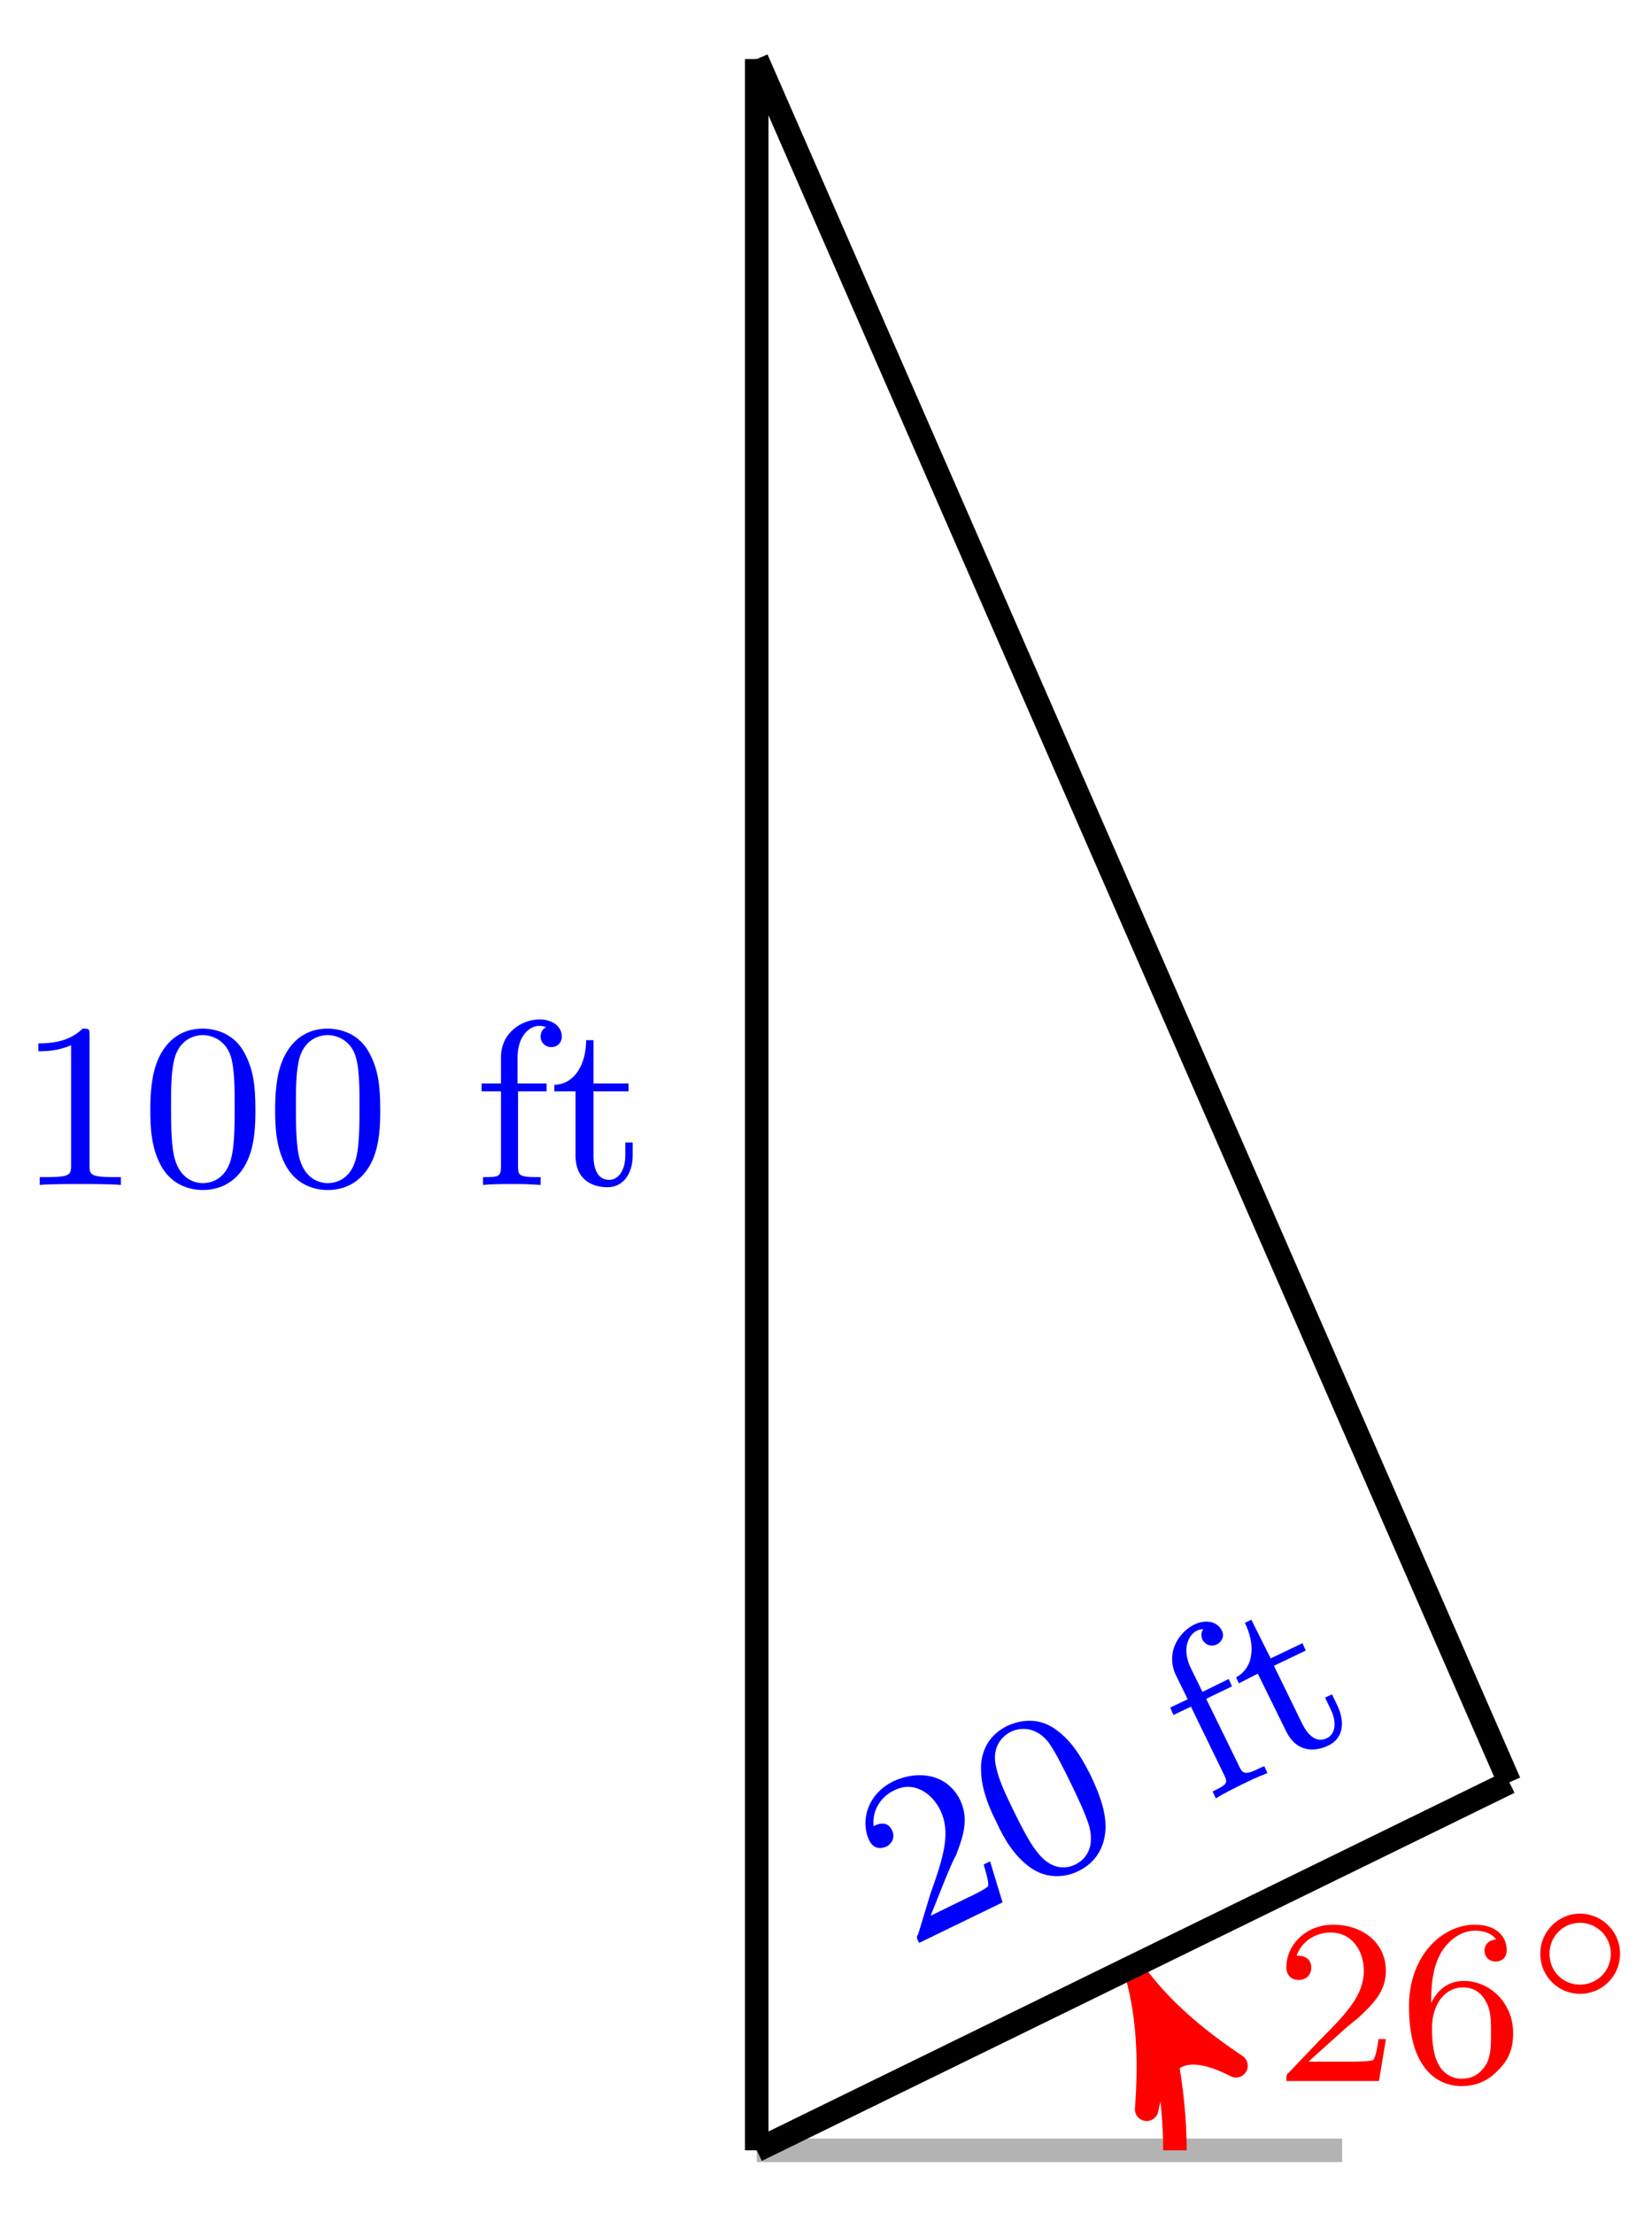 <?xml version="1.0" encoding="UTF-8"?>
<svg xmlns="http://www.w3.org/2000/svg" xmlns:xlink="http://www.w3.org/1999/xlink" width="56pt" height="75pt" viewBox="0 0 56 75" version="1.1">
<defs>
<g>
<symbol overflow="visible" id="glyph0-0">
<path style="stroke:none;" d=""/>
</symbol>
<symbol overflow="visible" id="glyph0-1">
<path style="stroke:none;" d="M 2.25 -1.625 C 2.375 -1.75 2.703 -2.016 2.844 -2.125 C 3.328 -2.578 3.797 -3.016 3.797 -3.734 C 3.797 -4.688 3 -5.297 2.016 -5.297 C 1.047 -5.297 0.422 -4.578 0.422 -3.859 C 0.422 -3.469 0.734 -3.422 0.844 -3.422 C 1.016 -3.422 1.266 -3.531 1.266 -3.844 C 1.266 -4.25 0.859 -4.25 0.766 -4.25 C 1 -4.844 1.531 -5.031 1.922 -5.031 C 2.656 -5.031 3.047 -4.406 3.047 -3.734 C 3.047 -2.906 2.469 -2.297 1.516 -1.344 L 0.516 -0.297 C 0.422 -0.219 0.422 -0.203 0.422 0 L 3.562 0 L 3.797 -1.422 L 3.547 -1.422 C 3.531 -1.266 3.469 -0.875 3.375 -0.719 C 3.328 -0.656 2.719 -0.656 2.594 -0.656 L 1.172 -0.656 Z M 2.25 -1.625 "/>
</symbol>
<symbol overflow="visible" id="glyph0-2">
<path style="stroke:none;" d="M 1.094 -2.641 C 1.094 -3.297 1.156 -3.875 1.438 -4.359 C 1.688 -4.766 2.094 -5.094 2.594 -5.094 C 2.75 -5.094 3.109 -5.062 3.297 -4.797 C 2.938 -4.766 2.906 -4.5 2.906 -4.422 C 2.906 -4.172 3.094 -4.047 3.281 -4.047 C 3.422 -4.047 3.656 -4.125 3.656 -4.438 C 3.656 -4.906 3.297 -5.297 2.578 -5.297 C 1.469 -5.297 0.344 -4.25 0.344 -2.531 C 0.344 -0.359 1.359 0.172 2.125 0.172 C 2.516 0.172 2.922 0.062 3.281 -0.281 C 3.609 -0.594 3.875 -0.922 3.875 -1.625 C 3.875 -2.656 3.078 -3.391 2.203 -3.391 C 1.625 -3.391 1.281 -3.031 1.094 -2.641 Z M 2.125 -0.078 C 1.703 -0.078 1.438 -0.359 1.328 -0.594 C 1.141 -0.953 1.125 -1.484 1.125 -1.797 C 1.125 -2.578 1.547 -3.172 2.172 -3.172 C 2.562 -3.172 2.812 -2.969 2.953 -2.688 C 3.125 -2.391 3.125 -2.031 3.125 -1.625 C 3.125 -1.219 3.125 -0.875 2.969 -0.578 C 2.75 -0.219 2.484 -0.078 2.125 -0.078 Z M 2.125 -0.078 "/>
</symbol>
<symbol overflow="visible" id="glyph1-0">
<path style="stroke:none;" d=""/>
</symbol>
<symbol overflow="visible" id="glyph1-1">
<path style="stroke:none;" d="M 3.266 -1.5 C 3.266 -2.25 2.656 -2.859 1.906 -2.859 C 1.172 -2.859 0.562 -2.25 0.562 -1.5 C 0.562 -0.734 1.172 -0.141 1.906 -0.141 C 2.656 -0.141 3.266 -0.734 3.266 -1.5 Z M 1.906 -0.453 C 1.328 -0.453 0.875 -0.906 0.875 -1.5 C 0.875 -2.078 1.328 -2.547 1.906 -2.547 C 2.484 -2.547 2.953 -2.078 2.953 -1.5 C 2.953 -0.906 2.484 -0.453 1.906 -0.453 Z M 1.906 -0.453 "/>
</symbol>
<symbol overflow="visible" id="glyph2-0">
<path style="stroke:none;" d=""/>
</symbol>
<symbol overflow="visible" id="glyph2-1">
<path style="stroke:none;" d="M 3.562 0 L 3.562 -0.266 L 3.281 -0.266 C 2.531 -0.266 2.5 -0.359 2.5 -0.656 L 2.5 -5.078 C 2.5 -5.297 2.484 -5.297 2.266 -5.297 C 1.938 -4.984 1.516 -4.797 0.766 -4.797 L 0.766 -4.531 C 0.984 -4.531 1.406 -4.531 1.875 -4.734 L 1.875 -0.656 C 1.875 -0.359 1.844 -0.266 1.094 -0.266 L 0.812 -0.266 L 0.812 0 C 1.141 -0.031 1.828 -0.031 2.188 -0.031 C 2.547 -0.031 3.234 -0.031 3.562 0 Z M 3.562 0 "/>
</symbol>
<symbol overflow="visible" id="glyph2-2">
<path style="stroke:none;" d="M 3.891 -2.547 C 3.891 -3.391 3.812 -3.906 3.547 -4.422 C 3.203 -5.125 2.547 -5.297 2.109 -5.297 C 1.109 -5.297 0.734 -4.547 0.625 -4.328 C 0.344 -3.75 0.328 -2.953 0.328 -2.547 C 0.328 -2.016 0.344 -1.219 0.734 -0.578 C 1.094 0.016 1.688 0.172 2.109 0.172 C 2.5 0.172 3.172 0.047 3.578 -0.734 C 3.875 -1.312 3.891 -2.031 3.891 -2.547 Z M 3.188 -2.641 C 3.188 -2.172 3.188 -1.453 3.094 -1 C 2.922 -0.172 2.375 -0.062 2.109 -0.062 C 1.844 -0.062 1.297 -0.188 1.125 -1.016 C 1.031 -1.469 1.031 -2.219 1.031 -2.641 C 1.031 -3.188 1.031 -3.75 1.125 -4.188 C 1.297 -5 1.906 -5.078 2.109 -5.078 C 2.375 -5.078 2.938 -4.938 3.094 -4.219 C 3.188 -3.781 3.188 -3.172 3.188 -2.641 Z M 3.188 -2.641 "/>
</symbol>
<symbol overflow="visible" id="glyph2-3">
<path style="stroke:none;" d="M 3 -5.031 C 3 -5.375 2.672 -5.609 2.25 -5.609 C 1.656 -5.609 0.938 -5.172 0.938 -4.328 L 0.938 -3.438 L 0.281 -3.438 L 0.281 -3.172 L 0.938 -3.172 L 0.938 -0.625 C 0.938 -0.266 0.844 -0.266 0.328 -0.266 L 0.328 0 C 0.641 -0.031 1.078 -0.031 1.281 -0.031 C 1.75 -0.031 1.766 -0.031 2.281 0 L 2.281 -0.266 L 2.125 -0.266 C 1.531 -0.266 1.516 -0.344 1.516 -0.641 L 1.516 -3.172 L 2.484 -3.172 L 2.484 -3.438 L 1.5 -3.438 L 1.5 -4.328 C 1.5 -5.031 1.891 -5.391 2.234 -5.391 C 2.359 -5.391 2.438 -5.359 2.469 -5.344 C 2.328 -5.281 2.281 -5.141 2.281 -5.031 C 2.281 -4.828 2.438 -4.672 2.641 -4.672 C 2.859 -4.672 3 -4.828 3 -5.031 Z M 3 -5.031 "/>
</symbol>
<symbol overflow="visible" id="glyph2-4">
<path style="stroke:none;" d="M 2.812 -1 L 2.812 -1.438 L 2.562 -1.438 L 2.562 -1.016 C 2.562 -0.469 2.312 -0.172 2.016 -0.172 C 1.484 -0.172 1.484 -0.859 1.484 -0.984 L 1.484 -3.172 L 2.672 -3.172 L 2.672 -3.438 L 1.484 -3.438 L 1.484 -4.906 L 1.234 -4.906 C 1.234 -4.172 0.906 -3.422 0.156 -3.391 L 0.156 -3.172 L 0.875 -3.172 L 0.875 -1 C 0.875 -0.062 1.594 0.078 1.953 0.078 C 2.5 0.078 2.812 -0.391 2.812 -1 Z M 2.812 -1 "/>
</symbol>
<symbol overflow="visible" id="glyph3-0">
<path style="stroke:none;" d=""/>
</symbol>
<symbol overflow="visible" id="glyph3-1">
<path style="stroke:none;" d="M 2.781 -2.953 L 2.562 -2.844 C 2.609 -2.688 2.734 -2.297 2.719 -2.125 C 2.703 -2.047 2.156 -1.781 2.047 -1.734 L 0.766 -1.109 L 1.297 -2.438 C 1.375 -2.625 1.531 -3 1.625 -3.156 C 1.859 -3.766 2.078 -4.375 1.766 -5.031 C 1.344 -5.891 0.375 -6.078 -0.516 -5.656 C -1.391 -5.219 -1.625 -4.297 -1.312 -3.656 C -1.141 -3.312 -0.844 -3.406 -0.734 -3.453 C -0.594 -3.516 -0.406 -3.734 -0.547 -4.016 C -0.719 -4.375 -1.094 -4.188 -1.172 -4.141 C -1.219 -4.797 -0.828 -5.188 -0.469 -5.359 C 0.188 -5.688 0.797 -5.281 1.094 -4.688 C 1.453 -3.938 1.219 -3.141 0.766 -1.875 L 0.344 -0.484 C 0.281 -0.391 0.281 -0.375 0.375 -0.188 L 3.203 -1.562 Z M 2.781 -2.953 "/>
</symbol>
<symbol overflow="visible" id="glyph3-2">
<path style="stroke:none;" d="M 2.391 -4 C 2.016 -4.75 1.703 -5.188 1.25 -5.531 C 0.625 -6.016 -0.031 -5.875 -0.438 -5.688 C -1.328 -5.25 -1.344 -4.422 -1.328 -4.172 C -1.328 -3.531 -1 -2.797 -0.812 -2.438 C -0.594 -1.953 -0.219 -1.25 0.406 -0.844 C 0.984 -0.469 1.594 -0.578 1.969 -0.766 C 2.328 -0.938 2.859 -1.344 2.891 -2.219 C 2.906 -2.875 2.609 -3.531 2.391 -4 Z M 1.703 -3.766 C 1.906 -3.344 2.219 -2.703 2.344 -2.266 C 2.547 -1.438 2.109 -1.109 1.859 -0.984 C 1.625 -0.875 1.094 -0.734 0.578 -1.406 C 0.281 -1.766 -0.047 -2.453 -0.234 -2.828 C -0.469 -3.312 -0.719 -3.828 -0.812 -4.266 C -1.016 -5.062 -0.5 -5.391 -0.328 -5.484 C -0.078 -5.609 0.469 -5.719 0.938 -5.156 C 1.203 -4.797 1.469 -4.234 1.703 -3.766 Z M 1.703 -3.766 "/>
</symbol>
<symbol overflow="visible" id="glyph3-3">
<path style="stroke:none;" d="M 0.5 -5.828 C 0.344 -6.141 -0.047 -6.219 -0.438 -6.031 C -0.969 -5.766 -1.422 -5.062 -1.047 -4.297 L -0.656 -3.5 L -1.25 -3.219 L -1.141 -2.969 L -0.547 -3.25 L 0.562 -0.969 C 0.734 -0.641 0.656 -0.609 0.188 -0.375 L 0.297 -0.141 C 0.562 -0.312 0.953 -0.5 1.141 -0.594 C 1.562 -0.797 1.578 -0.812 2.047 -1 L 1.938 -1.234 L 1.797 -1.172 C 1.266 -0.906 1.203 -0.984 1.078 -1.25 L -0.031 -3.516 L 0.844 -3.938 L 0.734 -4.188 L -0.156 -3.75 L -0.547 -4.547 C -0.859 -5.172 -0.656 -5.672 -0.344 -5.828 C -0.234 -5.875 -0.156 -5.875 -0.125 -5.875 C -0.219 -5.766 -0.203 -5.625 -0.156 -5.516 C -0.062 -5.344 0.141 -5.266 0.328 -5.359 C 0.516 -5.453 0.594 -5.656 0.5 -5.828 Z M 0.5 -5.828 "/>
</symbol>
<symbol overflow="visible" id="glyph3-4">
<path style="stroke:none;" d="M 2.094 -2.141 L 1.906 -2.531 L 1.672 -2.422 L 1.859 -2.031 C 2.094 -1.547 2 -1.172 1.734 -1.047 C 1.25 -0.812 0.953 -1.422 0.891 -1.547 L -0.062 -3.5 L 1.016 -4.016 L 0.906 -4.266 L -0.172 -3.75 L -0.828 -5.062 L -1.047 -4.953 C -0.719 -4.297 -0.688 -3.469 -1.344 -3.109 L -1.25 -2.906 L -0.609 -3.234 L 0.344 -1.297 C 0.75 -0.453 1.469 -0.641 1.781 -0.797 C 2.281 -1.031 2.359 -1.578 2.094 -2.141 Z M 2.094 -2.141 "/>
</symbol>
</g>
</defs>
<g id="surface1">
<path style="fill:none;stroke-width:0.797;stroke-linecap:butt;stroke-linejoin:miter;stroke:rgb(70%,70%,70%);stroke-opacity:1;stroke-miterlimit:10;" d="M -0.002 0 L 19.842 0 " transform="matrix(1,0,0,-1,25.654,72.871)"/>
<path style="fill:none;stroke-width:0.797;stroke-linecap:butt;stroke-linejoin:miter;stroke:rgb(100%,0%,0%);stroke-opacity:1;stroke-miterlimit:10;" d="M 14.174 0 C 14.174 2.152 13.682 4.277 13.369 4.925 " transform="matrix(1,0,0,-1,25.654,72.871)"/>
<path style="fill-rule:nonzero;fill:rgb(100%,0%,0%);fill-opacity:1;stroke-width:0.797;stroke-linecap:butt;stroke-linejoin:round;stroke:rgb(100%,0%,0%);stroke-opacity:1;stroke-miterlimit:10;" d="M 1.037 0.001 C -0.259 0.259 -1.553 0.777 -3.11 1.684 C -1.554 0.517 -1.554 -0.518 -3.11 -1.684 C -1.555 -0.778 -0.259 -0.258 1.037 0.001 Z M 1.037 0.001 " transform="matrix(-0.438,-0.899,-0.899,0.438,39.022,67.947)"/>
<g style="fill:rgb(100%,0%,0%);fill-opacity:1;">
  <use xlink:href="#glyph0-1" x="43.183" y="70.522"/>
  <use xlink:href="#glyph0-2" x="47.418" y="70.522"/>
</g>
<g style="fill:rgb(100%,0%,0%);fill-opacity:1;">
  <use xlink:href="#glyph1-1" x="51.651" y="67.709"/>
</g>
<path style="fill:none;stroke-width:0.797;stroke-linecap:butt;stroke-linejoin:miter;stroke:rgb(0%,0%,0%);stroke-opacity:1;stroke-miterlimit:10;" d="M -0.002 0 L -0.002 70.869 " transform="matrix(1,0,0,-1,25.654,72.871)"/>
<g style="fill:rgb(0%,0%,100%);fill-opacity:1;">
  <use xlink:href="#glyph2-1" x="0.535" y="40.156"/>
  <use xlink:href="#glyph2-2" x="4.767" y="40.156"/>
  <use xlink:href="#glyph2-2" x="8.999" y="40.156"/>
</g>
<g style="fill:rgb(0%,0%,100%);fill-opacity:1;">
  <use xlink:href="#glyph2-3" x="16.045" y="40.156"/>
  <use xlink:href="#glyph2-4" x="18.635" y="40.156"/>
</g>
<path style="fill:none;stroke-width:0.797;stroke-linecap:butt;stroke-linejoin:miter;stroke:rgb(0%,0%,0%);stroke-opacity:1;stroke-miterlimit:10;" d="M -0.002 0 L 25.51 12.472 " transform="matrix(1,0,0,-1,25.654,72.871)"/>
<g style="fill:rgb(0%,0%,100%);fill-opacity:1;">
  <use xlink:href="#glyph3-1" x="30.781" y="66.031"/>
  <use xlink:href="#glyph3-2" x="34.585" y="64.175"/>
</g>
<g style="fill:rgb(0%,0%,100%);fill-opacity:1;">
  <use xlink:href="#glyph3-3" x="40.918" y="61.086"/>
  <use xlink:href="#glyph3-4" x="43.246" y="59.951"/>
</g>
<path style="fill:none;stroke-width:0.797;stroke-linecap:butt;stroke-linejoin:miter;stroke:rgb(0%,0%,0%);stroke-opacity:1;stroke-miterlimit:10;" d="M -0.002 70.869 L 25.51 12.472 " transform="matrix(1,0,0,-1,25.654,72.871)"/>
</g>
</svg>
